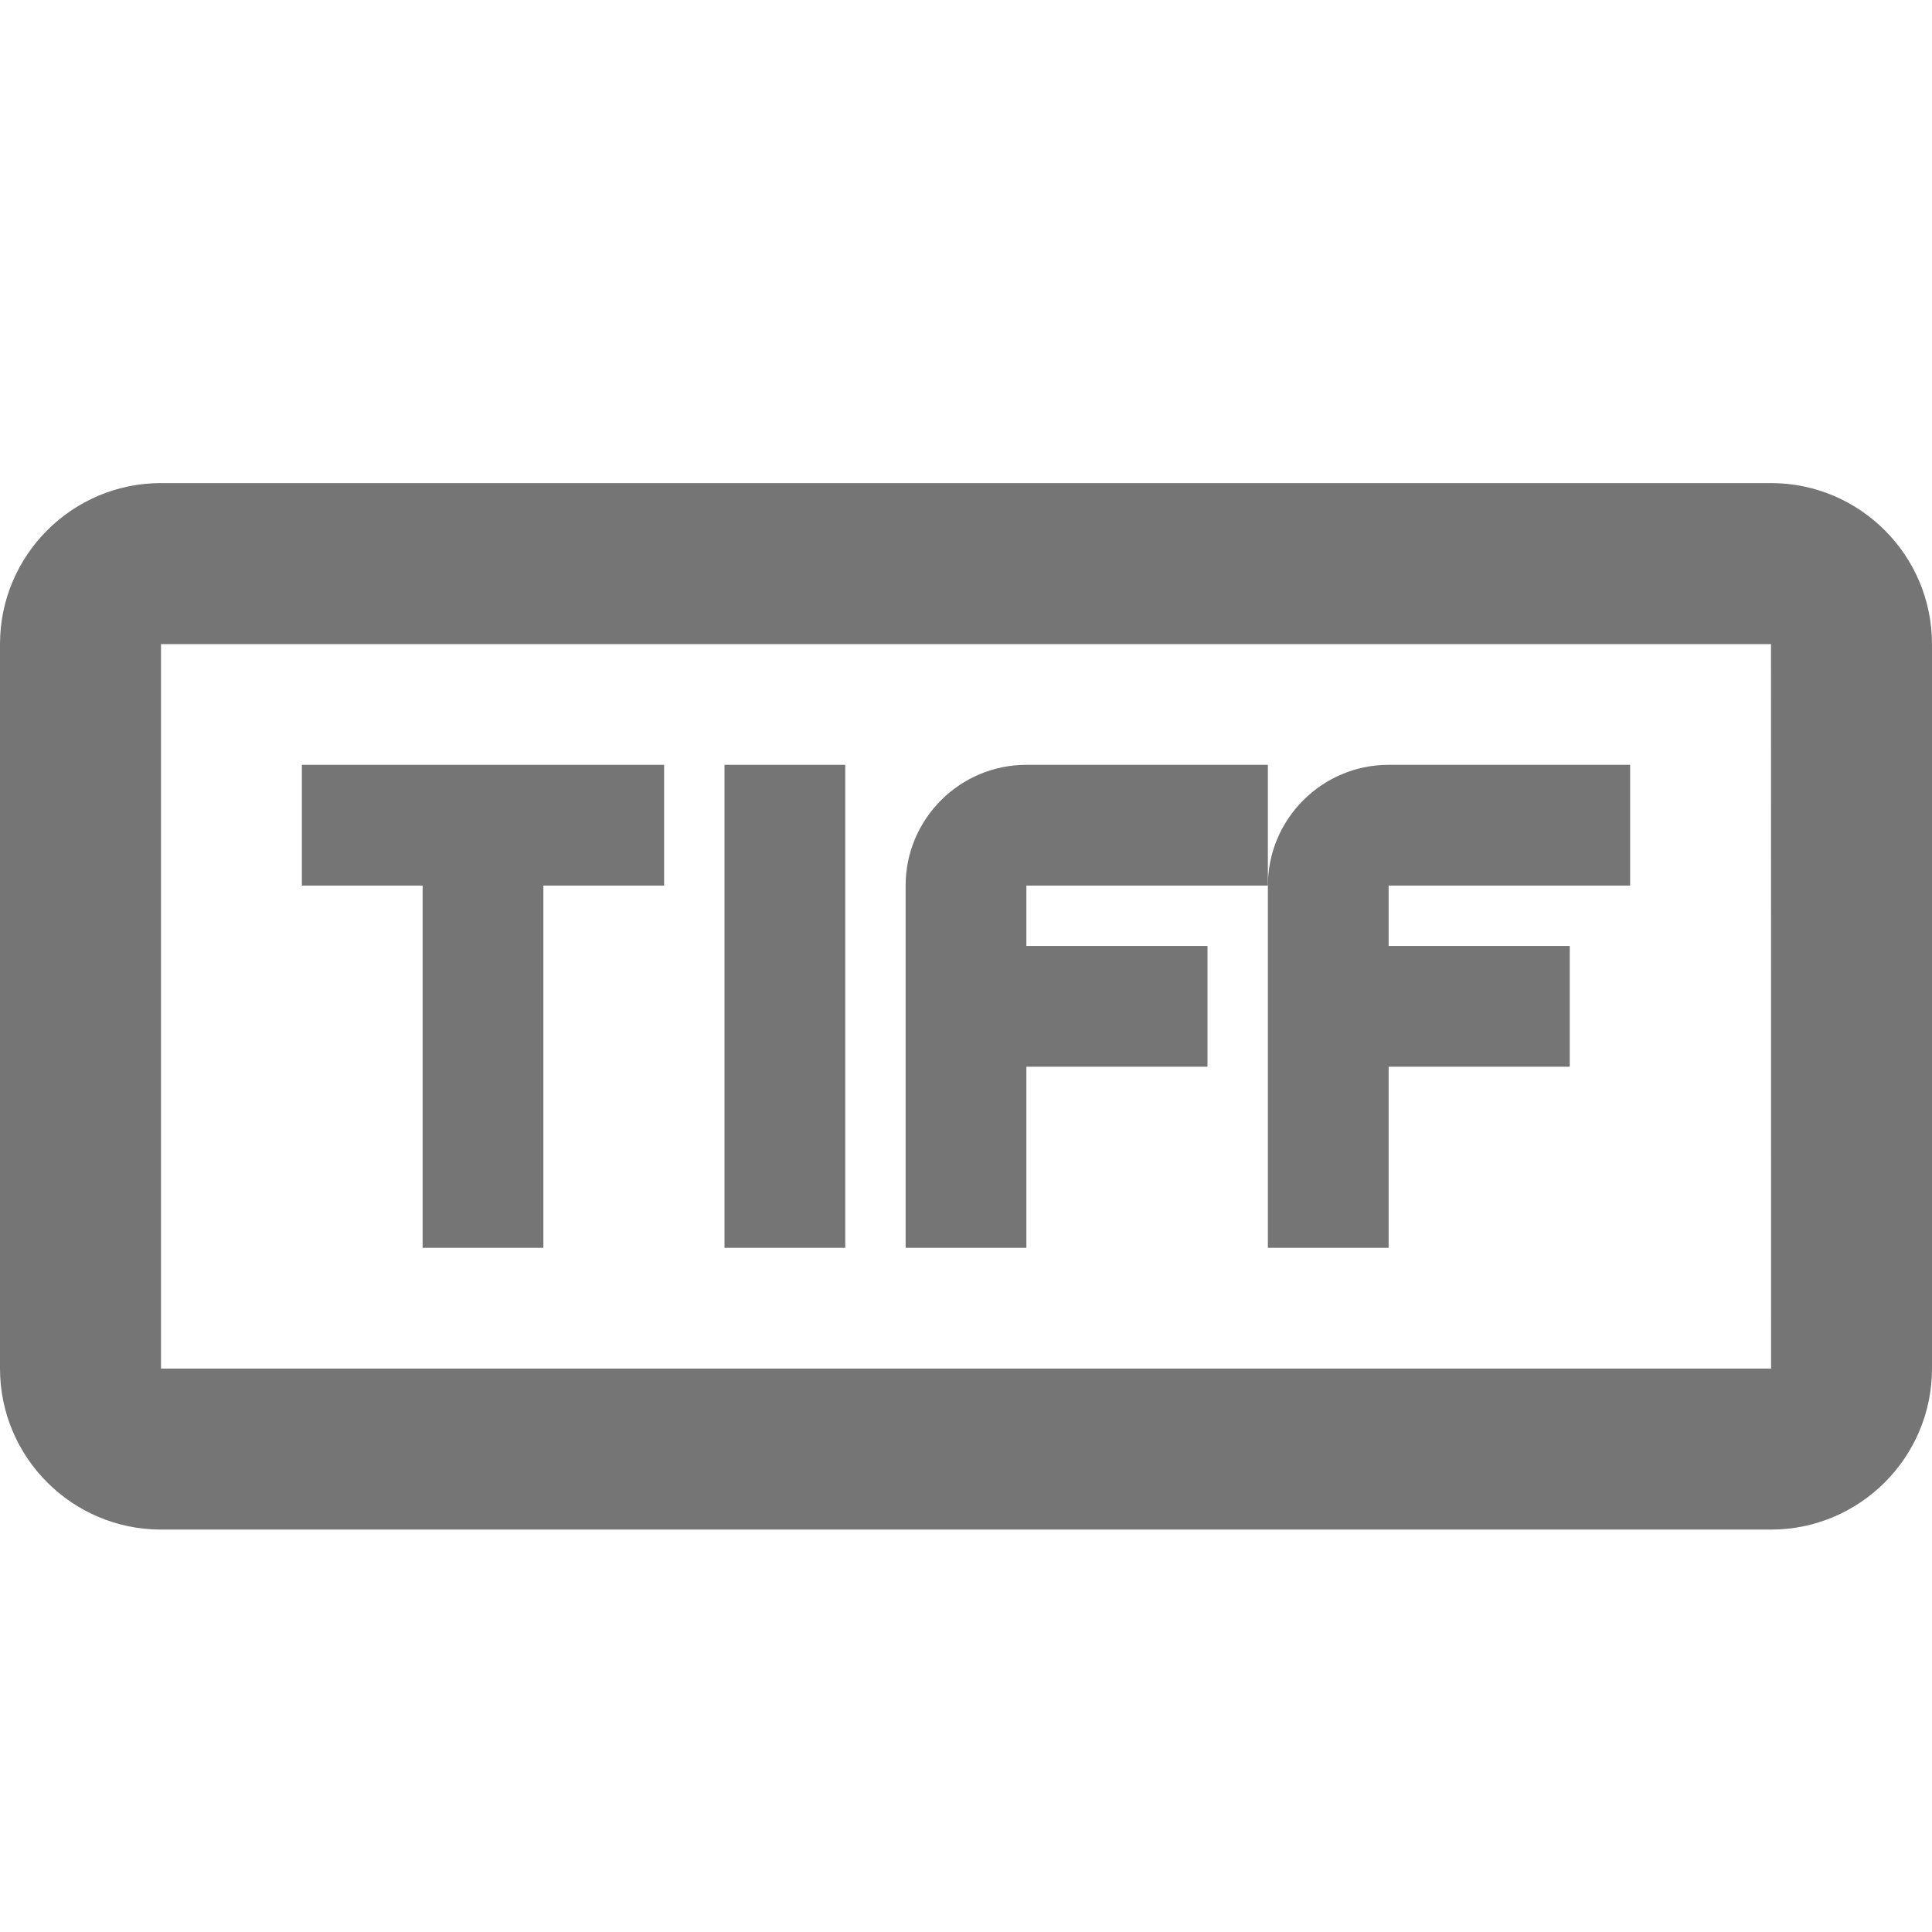 <?xml version="1.0" encoding="iso-8859-1"?>
<!-- Generator: Adobe Illustrator 16.0.0, SVG Export Plug-In . SVG Version: 6.00 Build 0)  -->
<!DOCTYPE svg PUBLIC "-//W3C//DTD SVG 1.1//EN" "http://www.w3.org/Graphics/SVG/1.1/DTD/svg11.dtd">
<svg version="1.1" xmlns="http://www.w3.org/2000/svg" xmlns:xlink="http://www.w3.org/1999/xlink" x="0px" y="0px" width="24px"
	 height="24px" viewBox="0 0 24 24" style="enable-background:new 0 0 24 24;" xml:space="preserve">
<g id="Frame_-_24px">
	<rect style="fill:none;" width="24" height="24"/>
</g>
<g id="Line_Icons">
	<g>
		<path style="fill:#757575;" d="M22,6.001H2c-1.103,0-2,0.897-2,2v9c0,1.103,0.897,2,2,2h20c1.103,0,2-0.897,2-2v-9
			C24,6.898,23.103,6.001,22,6.001z M2,17.001v-9h20l0.001,9H2z"/>
		<path style="fill:#757575;" d="M12.75,9.501c-0.827,0-1.5,0.673-1.5,1.5v4.5h1.5v-2.25H15v-1.5h-2.25v-0.75h3v-1.5H12.75z"/>
		<path style="fill:#757575;" d="M15.75,11.001v4.5h1.5v-2.25h2.25v-1.5h-2.25v-0.75h3v-1.5h-3
			C16.423,9.501,15.75,10.174,15.75,11.001z"/>
		<rect x="9" y="9.501" style="fill:#757575;" width="1.5" height="6"/>
		<polygon style="fill:#757575;" points="3.75,11.001 5.25,11.001 5.25,15.501 6.75,15.501 6.75,11.001 8.25,11.001 8.25,9.501 
			3.75,9.501 		"/>
	</g>
</g>
</svg>
